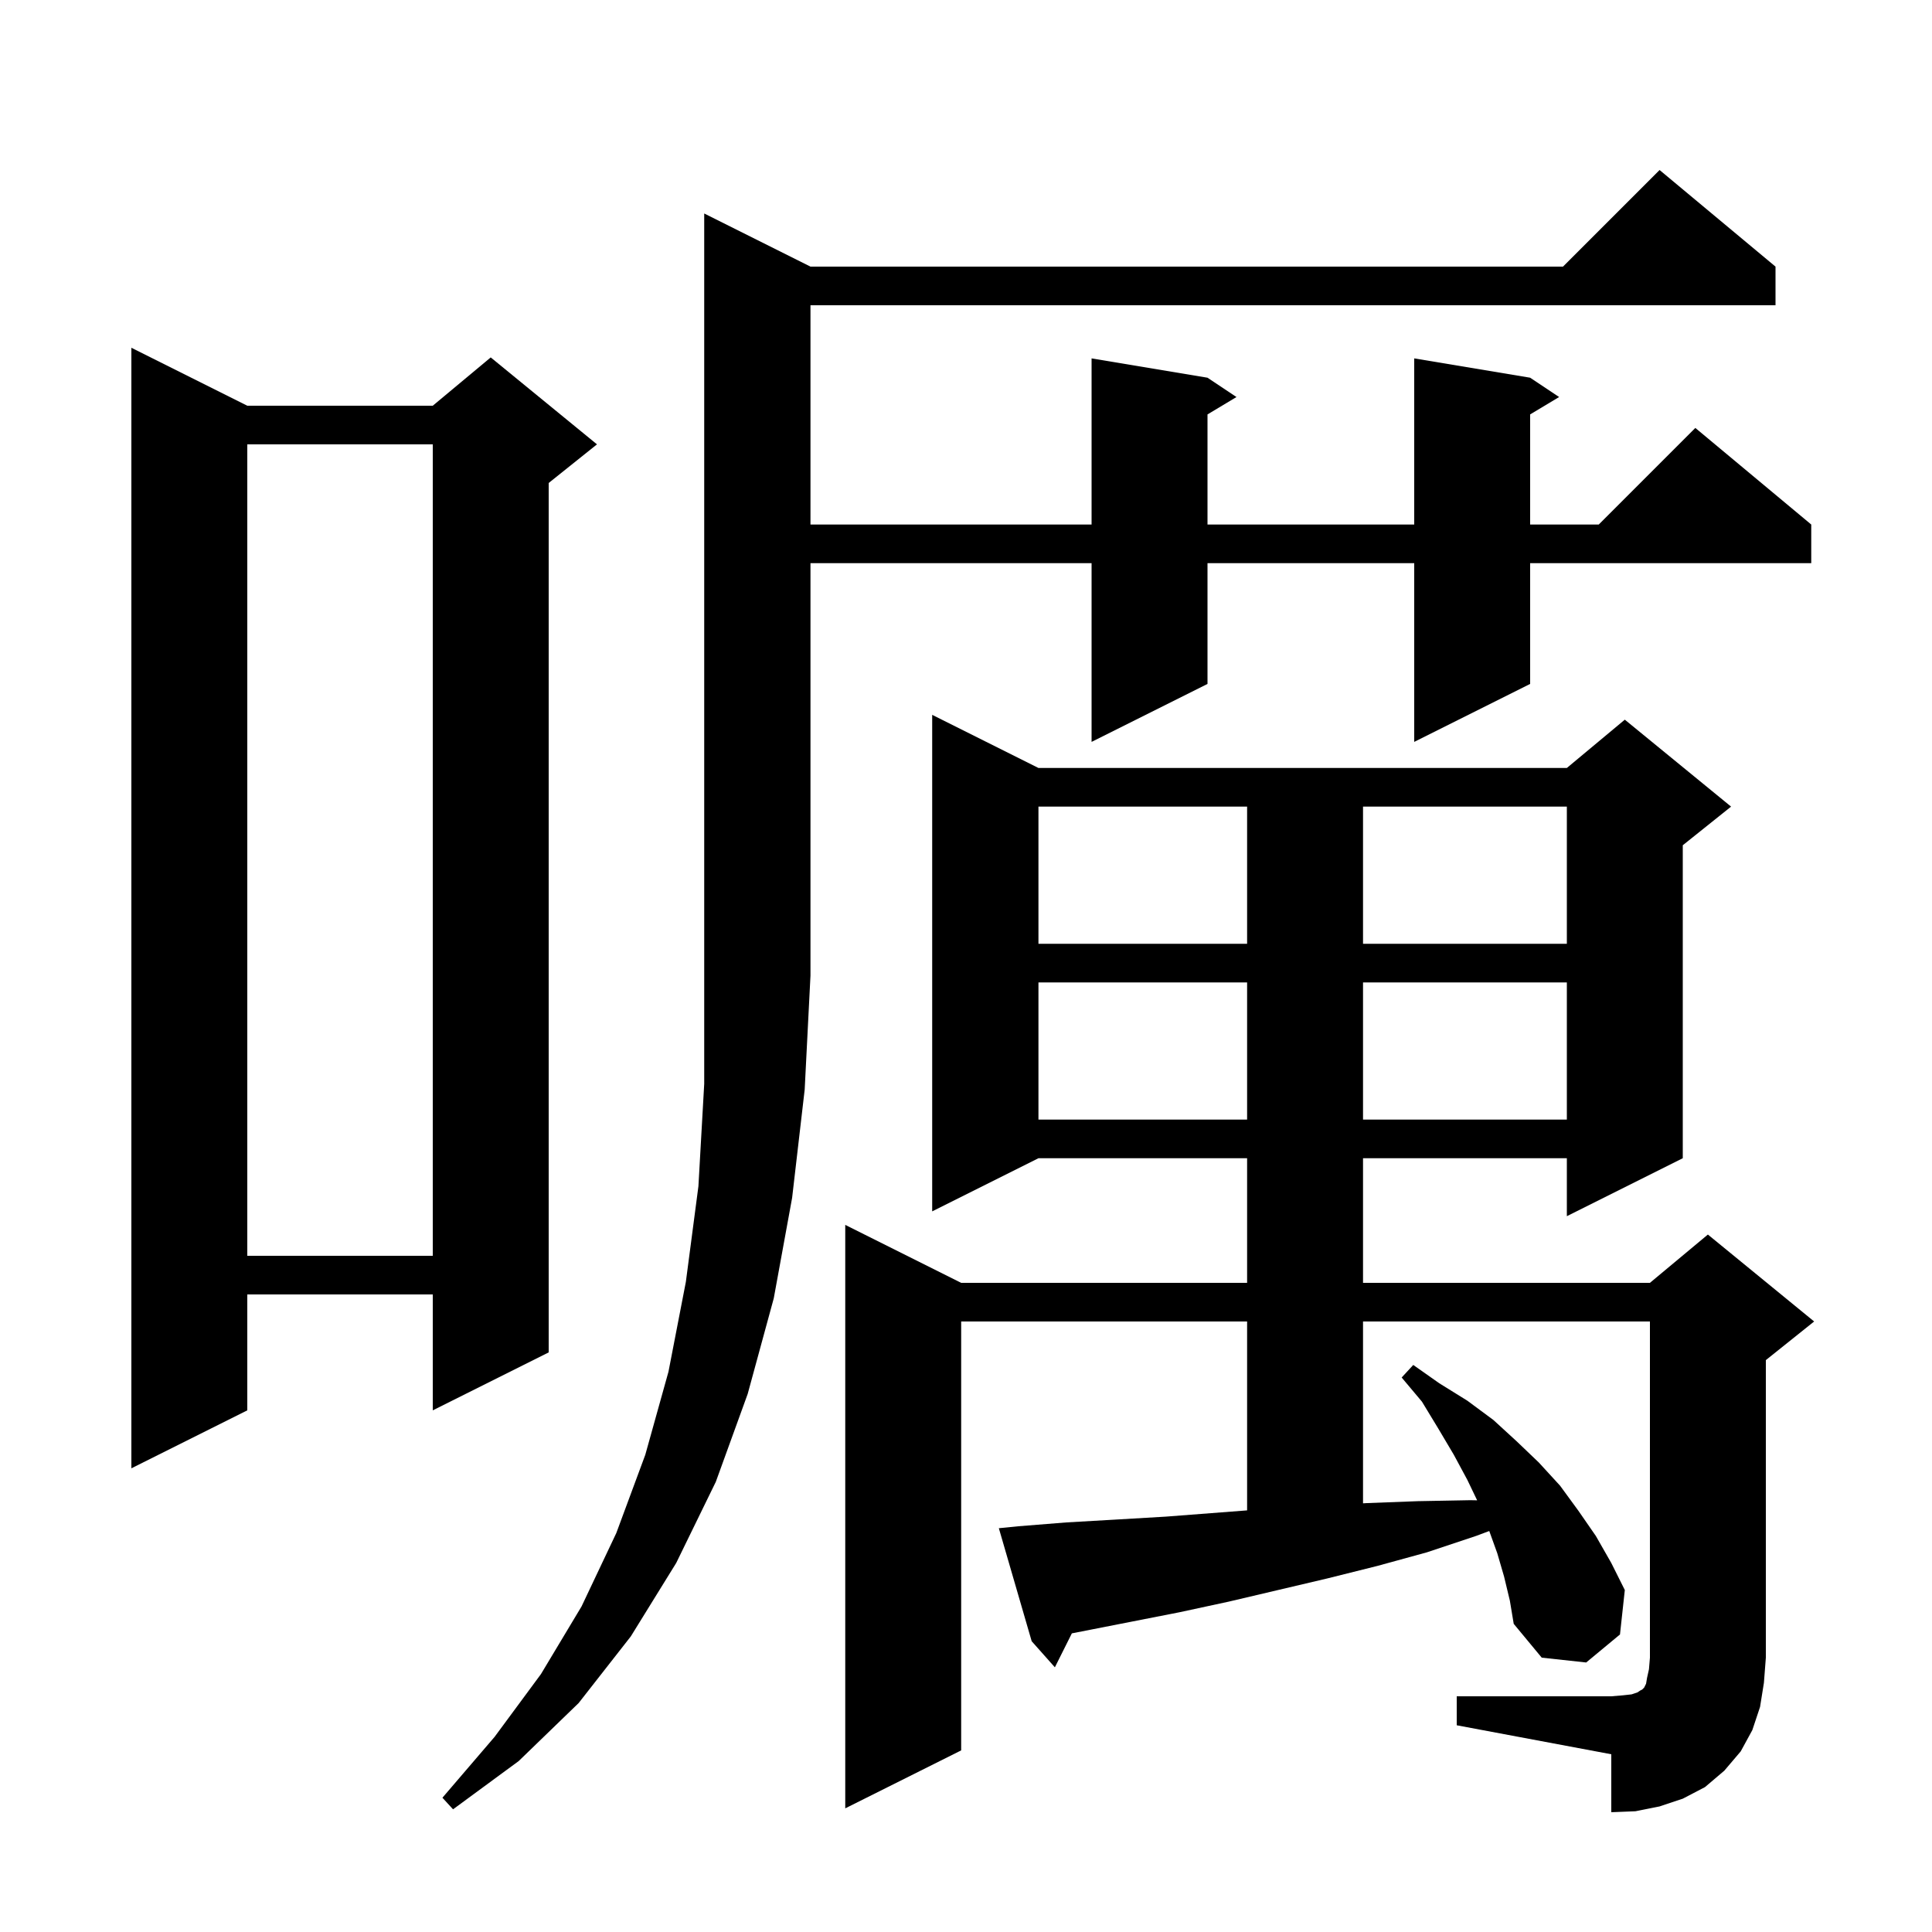 <svg xmlns="http://www.w3.org/2000/svg" xmlns:xlink="http://www.w3.org/1999/xlink" version="1.1" baseProfile="full" viewBox="0 0 200 200" width="200" height="200">
<g fill="black">
<path d="M 150.8 175.6 L 166.8 175.6 L 168.0 175.5 L 168.9 175.4 L 169.5 175.2 L 169.8 175.0 L 170.0 174.9 L 170.2 174.7 L 170.4 174.3 L 170.5 173.7 L 170.7 172.8 L 170.8 171.6 L 170.8 136.8 L 141.1 136.8 L 141.1 155.623 L 141.5 155.6 L 146.8 155.4 L 152.2 155.3 L 152.914 155.313 L 151.9 153.2 L 150.5 150.6 L 148.9 147.9 L 147.2 145.1 L 145.1 142.6 L 146.3 141.3 L 149.0 143.2 L 151.9 145.0 L 154.6 147.0 L 157.0 149.2 L 159.3 151.4 L 161.5 153.8 L 163.4 156.4 L 165.2 159.0 L 166.8 161.8 L 168.2 164.6 L 167.7 169.2 L 164.2 172.1 L 159.6 171.6 L 156.7 168.1 L 156.3 165.7 L 155.7 163.2 L 155.0 160.8 L 154.168 158.49 L 152.8 159.0 L 147.7 160.7 L 142.6 162.1 L 137.4 163.4 L 127.2 165.8 L 122.1 166.9 L 110.958 169.085 L 109.2 172.6 L 106.8 169.9 L 103.4 158.2 L 105.4 158.0 L 110.4 157.6 L 115.6 157.3 L 120.7 157.0 L 129.1 156.354 L 129.1 136.8 L 99.5 136.8 L 99.5 181.2 L 87.5 187.2 L 87.5 126.8 L 99.5 132.8 L 129.1 132.8 L 129.1 119.9 L 107.5 119.9 L 96.5 125.4 L 96.5 74.0 L 107.5 79.5 L 162.2 79.5 L 168.2 74.5 L 179.2 83.5 L 174.2 87.5 L 174.2 119.9 L 162.2 125.9 L 162.2 119.9 L 141.1 119.9 L 141.1 132.8 L 170.8 132.8 L 176.8 127.8 L 187.8 136.8 L 182.8 140.8 L 182.8 171.6 L 182.6 174.2 L 182.2 176.7 L 181.4 179.1 L 180.2 181.3 L 178.5 183.3 L 176.5 185.0 L 174.2 186.2 L 171.8 187.0 L 169.3 187.5 L 166.8 187.6 L 166.8 181.6 L 150.8 178.6 Z M 25.6 42.0 L 44.8 42.0 L 50.8 37.0 L 61.8 46.0 L 56.8 50.0 L 56.8 140.0 L 44.8 146.0 L 44.8 134.0 L 25.6 134.0 L 25.6 146.0 L 13.6 152.0 L 13.6 36.0 Z M 25.6 46.0 L 25.6 130.0 L 44.8 130.0 L 44.8 46.0 Z M 107.5 101.7 L 107.5 115.9 L 129.1 115.9 L 129.1 101.7 Z M 141.1 101.7 L 141.1 115.9 L 162.2 115.9 L 162.2 101.7 Z M 107.5 83.5 L 107.5 97.7 L 129.1 97.7 L 129.1 83.5 Z M 141.1 83.5 L 141.1 97.7 L 162.2 97.7 L 162.2 83.5 Z M 83.3 112.8 L 82.0 124.0 L 80.1 134.4 L 77.4 144.3 L 74.1 153.4 L 70.0 161.8 L 65.3 169.4 L 59.9 176.3 L 53.7 182.3 L 46.9 187.3 L 45.8 186.1 L 51.2 179.8 L 56.0 173.3 L 60.2 166.3 L 63.8 158.7 L 66.8 150.6 L 69.2 142.0 L 71.0 132.7 L 72.3 122.8 L 72.9 112.2 L 72.9 22.1 L 83.9 27.6 L 161.8 27.6 L 171.8 17.6 L 183.8 27.6 L 183.8 31.6 L 83.9 31.6 L 83.9 54.3 L 113.0 54.3 L 113.0 37.1 L 125.0 39.1 L 128.0 41.1 L 125.0 42.9 L 125.0 54.3 L 146.4 54.3 L 146.4 37.1 L 158.4 39.1 L 161.4 41.1 L 158.4 42.9 L 158.4 54.3 L 165.5 54.3 L 175.5 44.3 L 187.5 54.3 L 187.5 58.3 L 158.4 58.3 L 158.4 70.8 L 146.4 76.8 L 146.4 58.3 L 125.0 58.3 L 125.0 70.8 L 113.0 76.8 L 113.0 58.3 L 83.9 58.3 L 83.9 101.0 Z " />
</g>
</svg>
